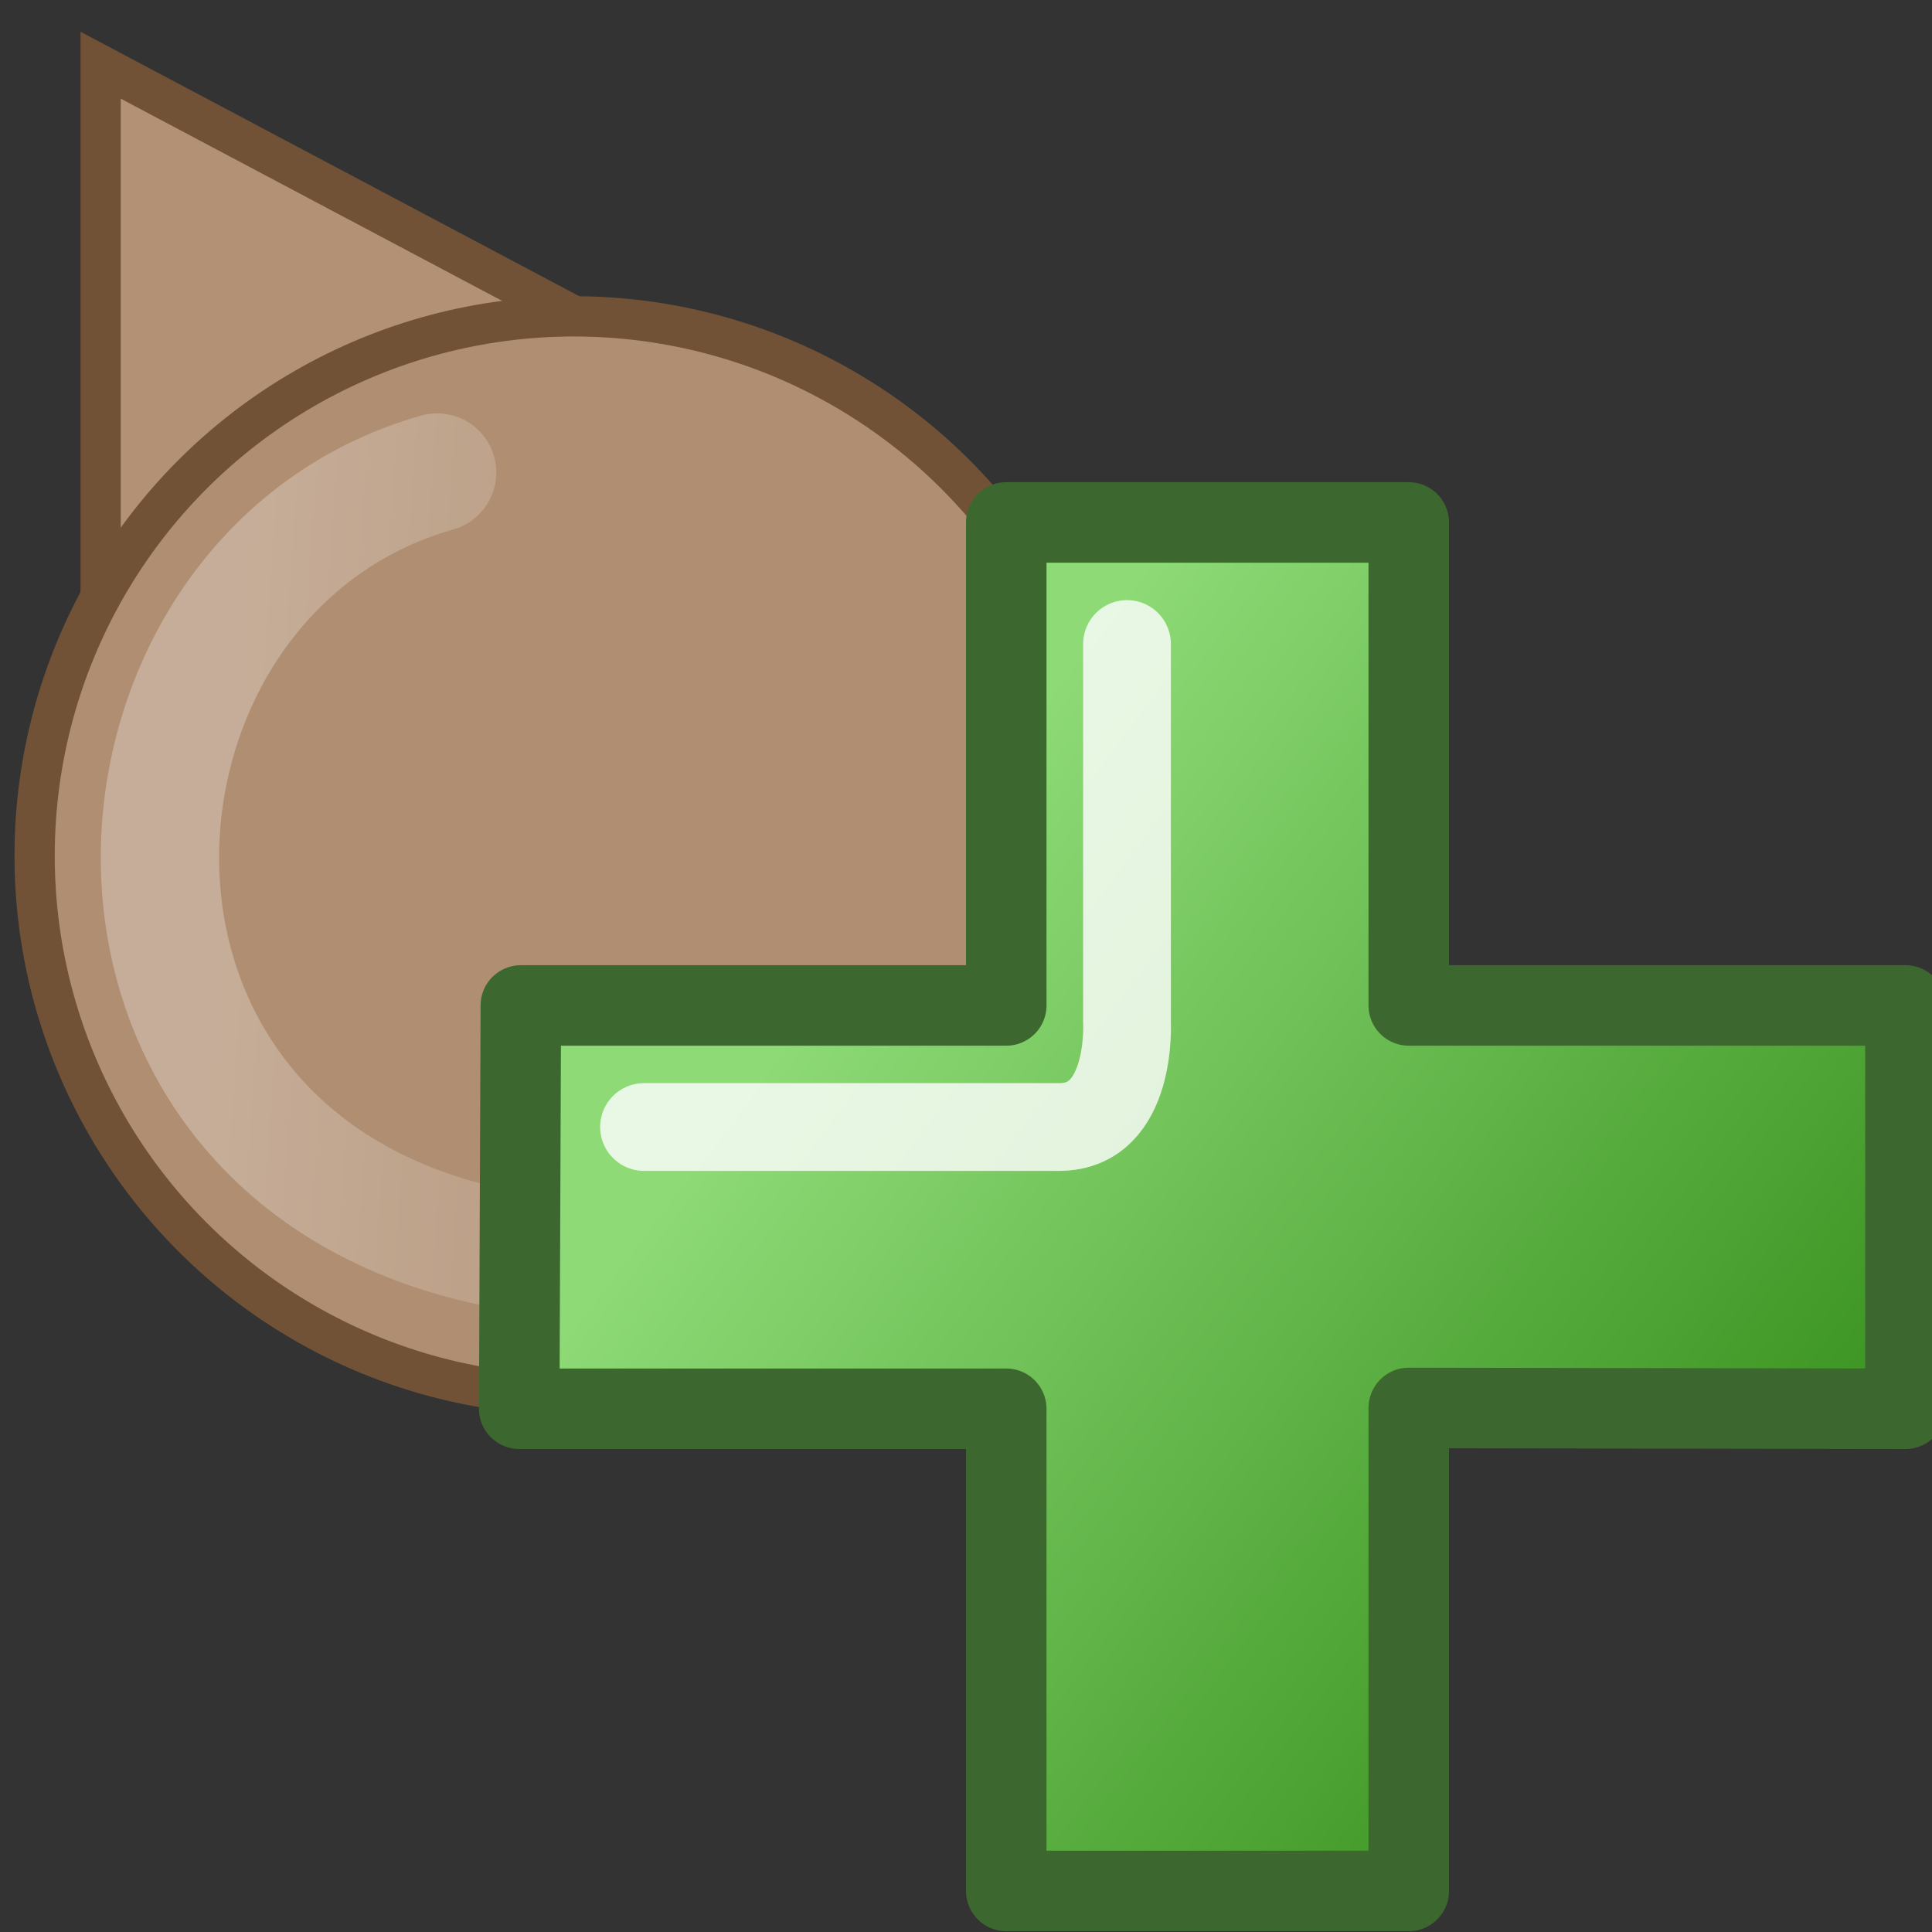 <svg height="24" width="24" xmlns="http://www.w3.org/2000/svg" xmlns:xlink="http://www.w3.org/1999/xlink">
<rect width="100%" height="100%" fill="#333333" stroke="none"/>
<linearGradient id="a" gradientUnits="userSpaceOnUse" x1="2.744" x2="11.244" y1="10.936" y2="11.548">
<stop offset="0" stop-color="#fff"/>
<stop offset="1" stop-color="#fff" stop-opacity="0"/>
</linearGradient>
<linearGradient id="b" gradientTransform="matrix(.62 .62 -.62 .62 15.58 -2.8)" gradientUnits="userSpaceOnUse" x1="22.38" x2="7.65" y1="12.89" y2="14.94">
<stop offset="0" stop-color="#3f9725"/>
<stop offset="1" stop-color="#8dda76"/>
</linearGradient>
<path d="m1.25 7.77v-6.96l5.96 3.16z" fill="#b29175" fill-rule="evenodd" stroke="#725236" stroke-width=".5"/>
<circle cx="7.13" cy="10.63" fill="#b08e71" r="6.7" stroke="#725236" stroke-width=".5"/>
<path d="m6.37 15.54c-5.92-1.03-5.45-8.39-.94-9.67" fill="none" stroke="url(#a)" stroke-linecap="round" stroke-opacity=".28" stroke-width="1.47"/>
<g stroke-linejoin="round">
<path d="m17.5 17.49 6.17.01v-5.01h-6.17v-6h-5v6h-6.03l-.02 5.01h6.05v5.99h5z" fill="url(#b)" fill-rule="evenodd" stroke="#3c6830"/>
<path d="m8 14h5.16c.91 0 .84-1.3.84-1.3v-4.7" fill="none" stroke="#fff" stroke-linecap="round" stroke-opacity=".8" stroke-width="1.09"/>
</g>
</svg>
